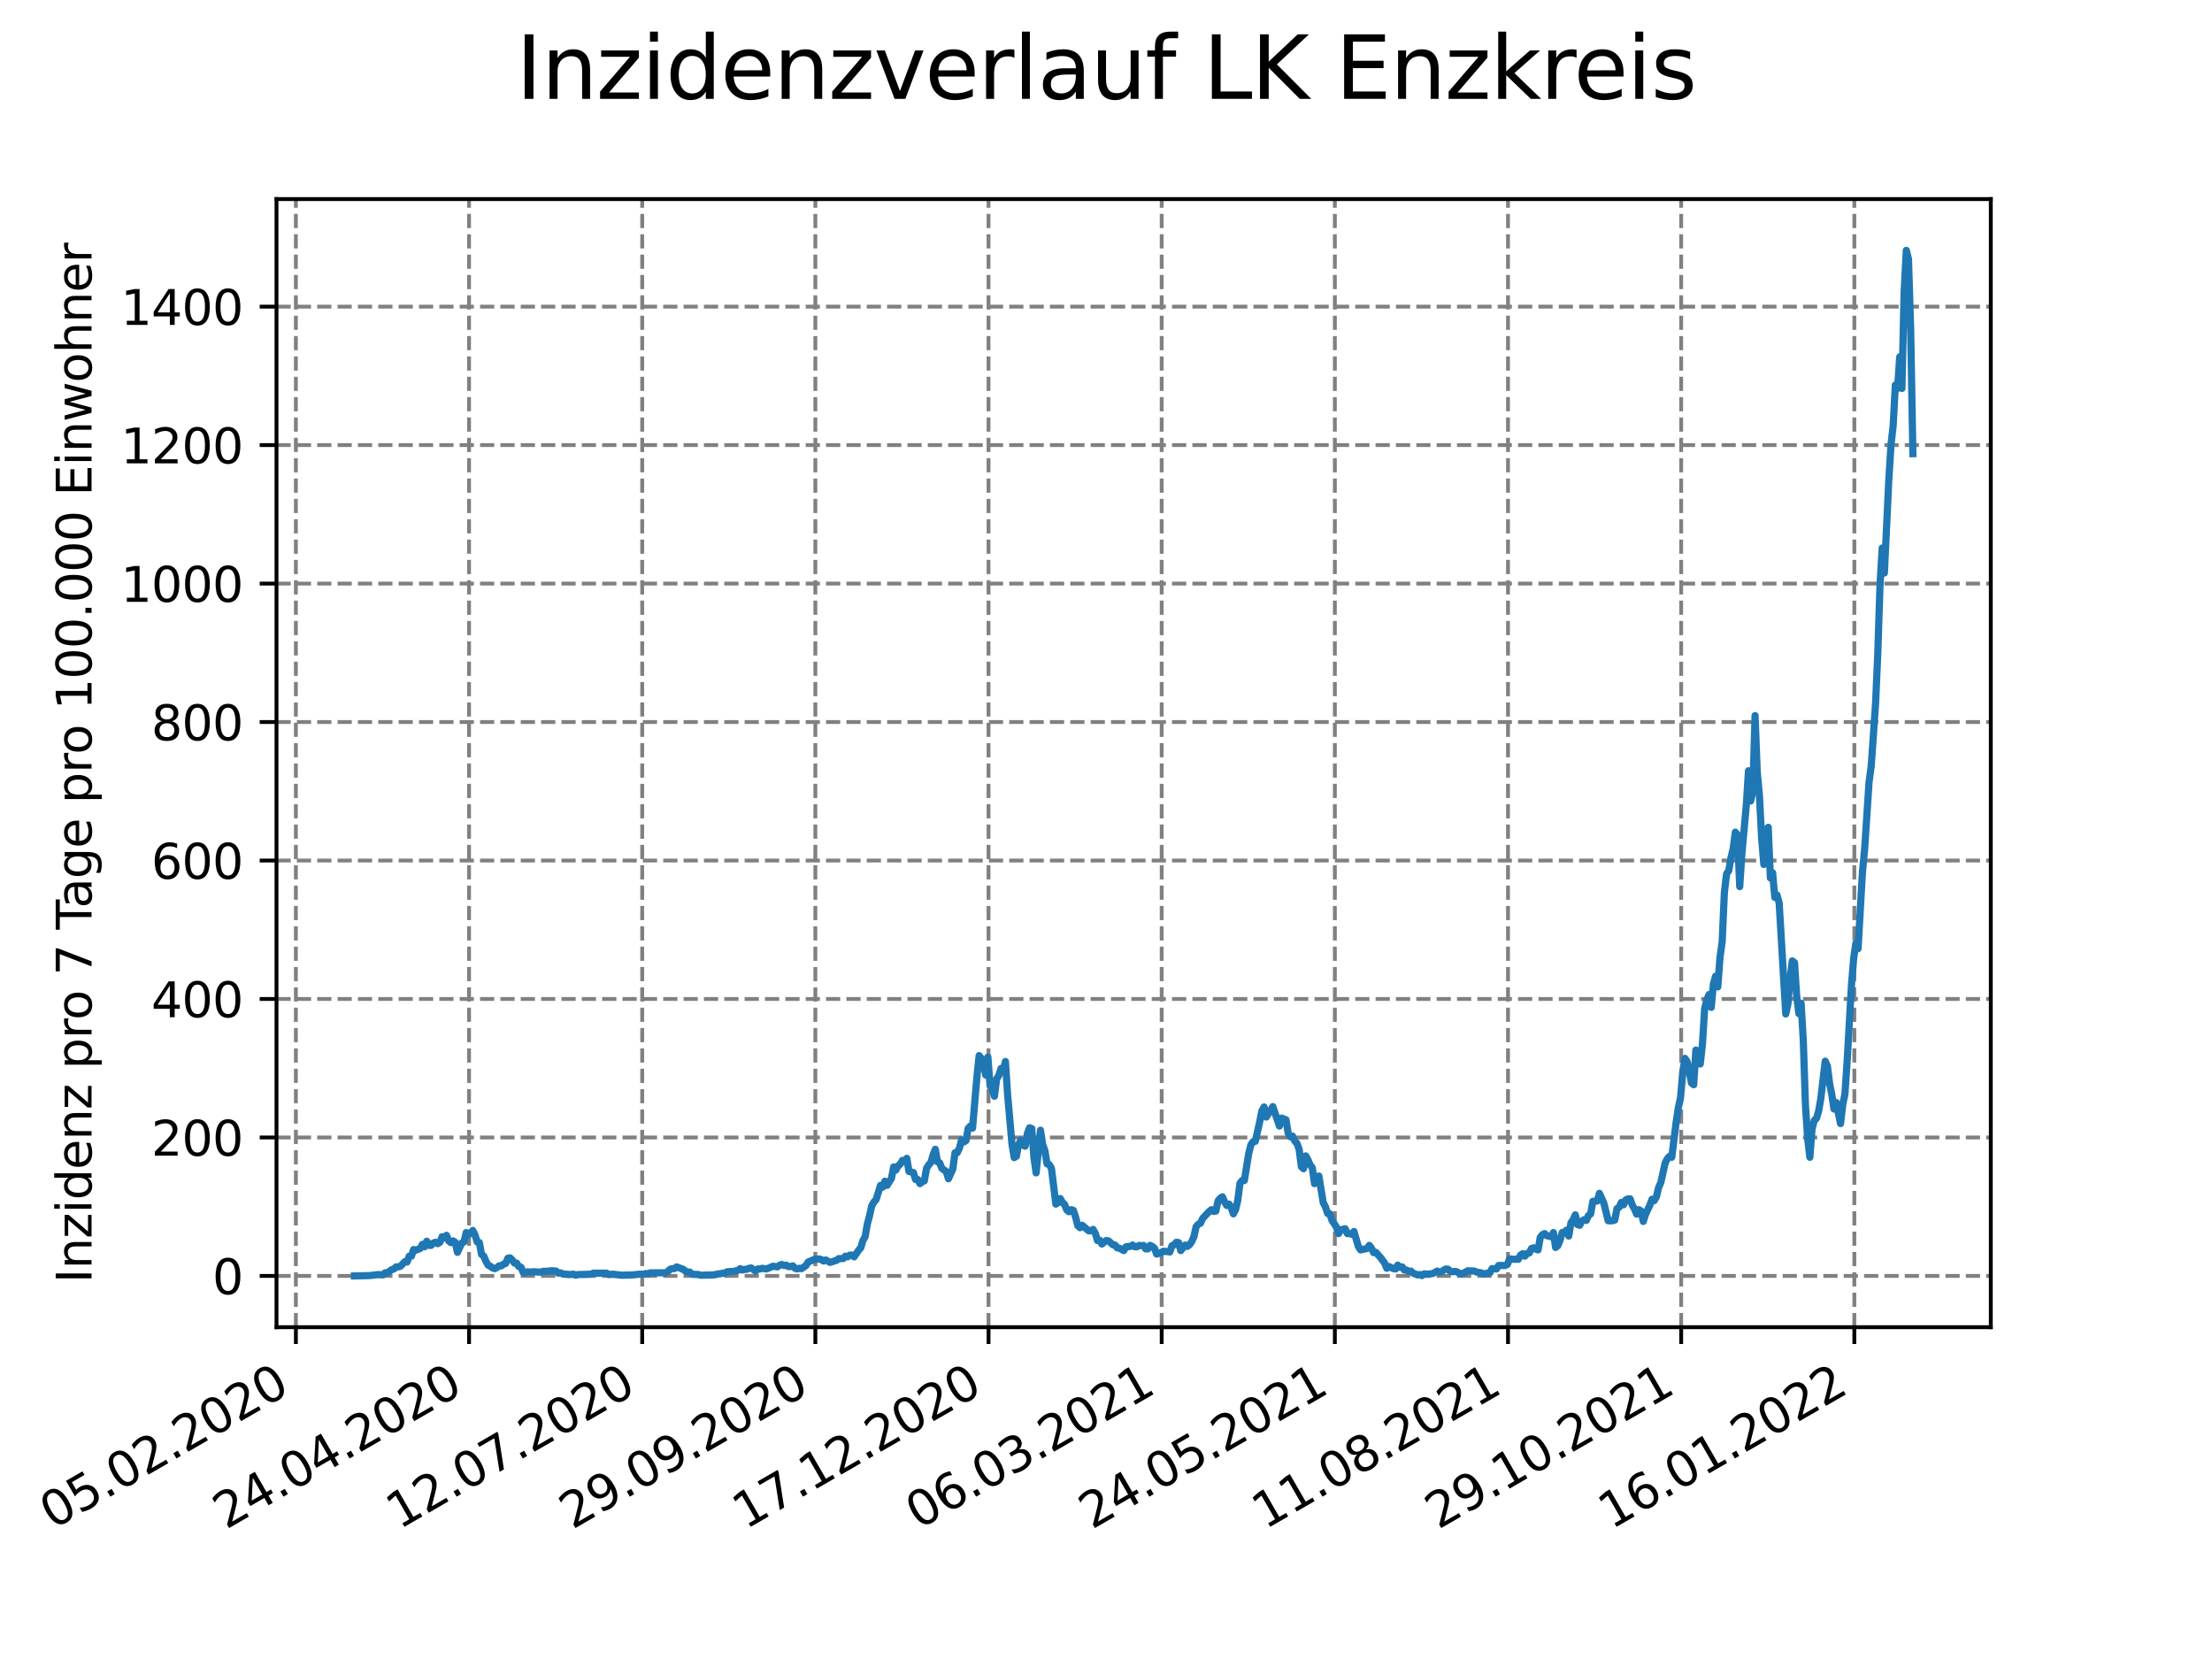 <?xml version="1.0" encoding="utf-8" standalone="no"?>
<!DOCTYPE svg PUBLIC "-//W3C//DTD SVG 1.1//EN"
  "http://www.w3.org/Graphics/SVG/1.1/DTD/svg11.dtd">
<svg xmlns:xlink="http://www.w3.org/1999/xlink" width="460.8pt" height="345.6pt" viewBox="0 0 460.8 345.6" xmlns="http://www.w3.org/2000/svg" version="1.1">
 <defs>
  <style type="text/css">*{stroke-linejoin: round; stroke-linecap: butt}</style>
 </defs>
 <g id="figure_1">
  <g id="patch_1">
   <path d="M 0 345.6 
L 460.8 345.6 
L 460.8 0 
L 0 0 
z
" style="fill: #ffffff"/>
  </g>
  <g id="axes_1">
   <g id="patch_2">
    <path d="M 57.6 276.48 
L 414.72 276.48 
L 414.72 41.472 
L 57.6 41.472 
z
" style="fill: #ffffff"/>
   </g>
   <g id="matplotlib.axis_1">
    <g id="xtick_1">
     <g id="line2d_1">
      <path d="M 61.637 276.48 
L 61.637 41.472 
" clip-path="url(#p510ff99b10)" style="fill: none; stroke-dasharray: 2.96,1.28; stroke-dashoffset: 0; stroke: #808080; stroke-width: 0.8"/>
     </g>
     <g id="line2d_2">
      <defs>
       <path id="m111b5aa8cd" d="M 0 0 
L 0 3.5 
" style="stroke: #000000; stroke-width: 0.8"/>
      </defs>
      <g>
       <use xlink:href="#m111b5aa8cd" x="61.637" y="276.48" style="stroke: #000000; stroke-width: 0.8"/>
      </g>
     </g>
     <g id="text_1">
      <!-- 05.02.2020 -->
      <g transform="translate(11.012 318.689)rotate(-30)scale(0.1 -0.1)">
       <defs>
        <path id="DejaVuSans-30" d="M 2034 4250 
Q 1547 4250 1301 3770 
Q 1056 3291 1056 2328 
Q 1056 1369 1301 889 
Q 1547 409 2034 409 
Q 2525 409 2770 889 
Q 3016 1369 3016 2328 
Q 3016 3291 2770 3770 
Q 2525 4250 2034 4250 
z
M 2034 4750 
Q 2819 4750 3233 4129 
Q 3647 3509 3647 2328 
Q 3647 1150 3233 529 
Q 2819 -91 2034 -91 
Q 1250 -91 836 529 
Q 422 1150 422 2328 
Q 422 3509 836 4129 
Q 1250 4750 2034 4750 
z
" transform="scale(0.016)"/>
        <path id="DejaVuSans-35" d="M 691 4666 
L 3169 4666 
L 3169 4134 
L 1269 4134 
L 1269 2991 
Q 1406 3038 1543 3061 
Q 1681 3084 1819 3084 
Q 2600 3084 3056 2656 
Q 3513 2228 3513 1497 
Q 3513 744 3044 326 
Q 2575 -91 1722 -91 
Q 1428 -91 1123 -41 
Q 819 9 494 109 
L 494 744 
Q 775 591 1075 516 
Q 1375 441 1709 441 
Q 2250 441 2565 725 
Q 2881 1009 2881 1497 
Q 2881 1984 2565 2268 
Q 2250 2553 1709 2553 
Q 1456 2553 1204 2497 
Q 953 2441 691 2322 
L 691 4666 
z
" transform="scale(0.016)"/>
        <path id="DejaVuSans-2e" d="M 684 794 
L 1344 794 
L 1344 0 
L 684 0 
L 684 794 
z
" transform="scale(0.016)"/>
        <path id="DejaVuSans-32" d="M 1228 531 
L 3431 531 
L 3431 0 
L 469 0 
L 469 531 
Q 828 903 1448 1529 
Q 2069 2156 2228 2338 
Q 2531 2678 2651 2914 
Q 2772 3150 2772 3378 
Q 2772 3750 2511 3984 
Q 2250 4219 1831 4219 
Q 1534 4219 1204 4116 
Q 875 4013 500 3803 
L 500 4441 
Q 881 4594 1212 4672 
Q 1544 4750 1819 4750 
Q 2544 4750 2975 4387 
Q 3406 4025 3406 3419 
Q 3406 3131 3298 2873 
Q 3191 2616 2906 2266 
Q 2828 2175 2409 1742 
Q 1991 1309 1228 531 
z
" transform="scale(0.016)"/>
       </defs>
       <use xlink:href="#DejaVuSans-30"/>
       <use xlink:href="#DejaVuSans-35" x="63.623"/>
       <use xlink:href="#DejaVuSans-2e" x="127.246"/>
       <use xlink:href="#DejaVuSans-30" x="159.033"/>
       <use xlink:href="#DejaVuSans-32" x="222.656"/>
       <use xlink:href="#DejaVuSans-2e" x="286.279"/>
       <use xlink:href="#DejaVuSans-32" x="318.066"/>
       <use xlink:href="#DejaVuSans-30" x="381.689"/>
       <use xlink:href="#DejaVuSans-32" x="445.312"/>
       <use xlink:href="#DejaVuSans-30" x="508.936"/>
      </g>
     </g>
    </g>
    <g id="xtick_2">
     <g id="line2d_3">
      <path d="M 97.71 276.48 
L 97.71 41.472 
" clip-path="url(#p510ff99b10)" style="fill: none; stroke-dasharray: 2.96,1.28; stroke-dashoffset: 0; stroke: #808080; stroke-width: 0.8"/>
     </g>
     <g id="line2d_4">
      <g>
       <use xlink:href="#m111b5aa8cd" x="97.71" y="276.48" style="stroke: #000000; stroke-width: 0.8"/>
      </g>
     </g>
     <g id="text_2">
      <!-- 24.04.2020 -->
      <g transform="translate(47.085 318.689)rotate(-30)scale(0.1 -0.1)">
       <defs>
        <path id="DejaVuSans-34" d="M 2419 4116 
L 825 1625 
L 2419 1625 
L 2419 4116 
z
M 2253 4666 
L 3047 4666 
L 3047 1625 
L 3713 1625 
L 3713 1100 
L 3047 1100 
L 3047 0 
L 2419 0 
L 2419 1100 
L 313 1100 
L 313 1709 
L 2253 4666 
z
" transform="scale(0.016)"/>
       </defs>
       <use xlink:href="#DejaVuSans-32"/>
       <use xlink:href="#DejaVuSans-34" x="63.623"/>
       <use xlink:href="#DejaVuSans-2e" x="127.246"/>
       <use xlink:href="#DejaVuSans-30" x="159.033"/>
       <use xlink:href="#DejaVuSans-34" x="222.656"/>
       <use xlink:href="#DejaVuSans-2e" x="286.279"/>
       <use xlink:href="#DejaVuSans-32" x="318.066"/>
       <use xlink:href="#DejaVuSans-30" x="381.689"/>
       <use xlink:href="#DejaVuSans-32" x="445.312"/>
       <use xlink:href="#DejaVuSans-30" x="508.936"/>
      </g>
     </g>
    </g>
    <g id="xtick_3">
     <g id="line2d_5">
      <path d="M 133.783 276.48 
L 133.783 41.472 
" clip-path="url(#p510ff99b10)" style="fill: none; stroke-dasharray: 2.96,1.28; stroke-dashoffset: 0; stroke: #808080; stroke-width: 0.8"/>
     </g>
     <g id="line2d_6">
      <g>
       <use xlink:href="#m111b5aa8cd" x="133.783" y="276.48" style="stroke: #000000; stroke-width: 0.8"/>
      </g>
     </g>
     <g id="text_3">
      <!-- 12.07.2020 -->
      <g transform="translate(83.157 318.689)rotate(-30)scale(0.1 -0.1)">
       <defs>
        <path id="DejaVuSans-31" d="M 794 531 
L 1825 531 
L 1825 4091 
L 703 3866 
L 703 4441 
L 1819 4666 
L 2450 4666 
L 2450 531 
L 3481 531 
L 3481 0 
L 794 0 
L 794 531 
z
" transform="scale(0.016)"/>
        <path id="DejaVuSans-37" d="M 525 4666 
L 3525 4666 
L 3525 4397 
L 1831 0 
L 1172 0 
L 2766 4134 
L 525 4134 
L 525 4666 
z
" transform="scale(0.016)"/>
       </defs>
       <use xlink:href="#DejaVuSans-31"/>
       <use xlink:href="#DejaVuSans-32" x="63.623"/>
       <use xlink:href="#DejaVuSans-2e" x="127.246"/>
       <use xlink:href="#DejaVuSans-30" x="159.033"/>
       <use xlink:href="#DejaVuSans-37" x="222.656"/>
       <use xlink:href="#DejaVuSans-2e" x="286.279"/>
       <use xlink:href="#DejaVuSans-32" x="318.066"/>
       <use xlink:href="#DejaVuSans-30" x="381.689"/>
       <use xlink:href="#DejaVuSans-32" x="445.312"/>
       <use xlink:href="#DejaVuSans-30" x="508.936"/>
      </g>
     </g>
    </g>
    <g id="xtick_4">
     <g id="line2d_7">
      <path d="M 169.855 276.48 
L 169.855 41.472 
" clip-path="url(#p510ff99b10)" style="fill: none; stroke-dasharray: 2.96,1.28; stroke-dashoffset: 0; stroke: #808080; stroke-width: 0.8"/>
     </g>
     <g id="line2d_8">
      <g>
       <use xlink:href="#m111b5aa8cd" x="169.855" y="276.48" style="stroke: #000000; stroke-width: 0.8"/>
      </g>
     </g>
     <g id="text_4">
      <!-- 29.09.2020 -->
      <g transform="translate(119.23 318.689)rotate(-30)scale(0.1 -0.1)">
       <defs>
        <path id="DejaVuSans-39" d="M 703 97 
L 703 672 
Q 941 559 1184 500 
Q 1428 441 1663 441 
Q 2288 441 2617 861 
Q 2947 1281 2994 2138 
Q 2813 1869 2534 1725 
Q 2256 1581 1919 1581 
Q 1219 1581 811 2004 
Q 403 2428 403 3163 
Q 403 3881 828 4315 
Q 1253 4750 1959 4750 
Q 2769 4750 3195 4129 
Q 3622 3509 3622 2328 
Q 3622 1225 3098 567 
Q 2575 -91 1691 -91 
Q 1453 -91 1209 -44 
Q 966 3 703 97 
z
M 1959 2075 
Q 2384 2075 2632 2365 
Q 2881 2656 2881 3163 
Q 2881 3666 2632 3958 
Q 2384 4250 1959 4250 
Q 1534 4250 1286 3958 
Q 1038 3666 1038 3163 
Q 1038 2656 1286 2365 
Q 1534 2075 1959 2075 
z
" transform="scale(0.016)"/>
       </defs>
       <use xlink:href="#DejaVuSans-32"/>
       <use xlink:href="#DejaVuSans-39" x="63.623"/>
       <use xlink:href="#DejaVuSans-2e" x="127.246"/>
       <use xlink:href="#DejaVuSans-30" x="159.033"/>
       <use xlink:href="#DejaVuSans-39" x="222.656"/>
       <use xlink:href="#DejaVuSans-2e" x="286.279"/>
       <use xlink:href="#DejaVuSans-32" x="318.066"/>
       <use xlink:href="#DejaVuSans-30" x="381.689"/>
       <use xlink:href="#DejaVuSans-32" x="445.312"/>
       <use xlink:href="#DejaVuSans-30" x="508.936"/>
      </g>
     </g>
    </g>
    <g id="xtick_5">
     <g id="line2d_9">
      <path d="M 205.928 276.48 
L 205.928 41.472 
" clip-path="url(#p510ff99b10)" style="fill: none; stroke-dasharray: 2.96,1.28; stroke-dashoffset: 0; stroke: #808080; stroke-width: 0.8"/>
     </g>
     <g id="line2d_10">
      <g>
       <use xlink:href="#m111b5aa8cd" x="205.928" y="276.48" style="stroke: #000000; stroke-width: 0.8"/>
      </g>
     </g>
     <g id="text_5">
      <!-- 17.12.2020 -->
      <g transform="translate(155.303 318.689)rotate(-30)scale(0.1 -0.1)">
       <use xlink:href="#DejaVuSans-31"/>
       <use xlink:href="#DejaVuSans-37" x="63.623"/>
       <use xlink:href="#DejaVuSans-2e" x="127.246"/>
       <use xlink:href="#DejaVuSans-31" x="159.033"/>
       <use xlink:href="#DejaVuSans-32" x="222.656"/>
       <use xlink:href="#DejaVuSans-2e" x="286.279"/>
       <use xlink:href="#DejaVuSans-32" x="318.066"/>
       <use xlink:href="#DejaVuSans-30" x="381.689"/>
       <use xlink:href="#DejaVuSans-32" x="445.312"/>
       <use xlink:href="#DejaVuSans-30" x="508.936"/>
      </g>
     </g>
    </g>
    <g id="xtick_6">
     <g id="line2d_11">
      <path d="M 242.001 276.48 
L 242.001 41.472 
" clip-path="url(#p510ff99b10)" style="fill: none; stroke-dasharray: 2.96,1.28; stroke-dashoffset: 0; stroke: #808080; stroke-width: 0.8"/>
     </g>
     <g id="line2d_12">
      <g>
       <use xlink:href="#m111b5aa8cd" x="242.001" y="276.48" style="stroke: #000000; stroke-width: 0.8"/>
      </g>
     </g>
     <g id="text_6">
      <!-- 06.03.2021 -->
      <g transform="translate(191.376 318.689)rotate(-30)scale(0.1 -0.1)">
       <defs>
        <path id="DejaVuSans-36" d="M 2113 2584 
Q 1688 2584 1439 2293 
Q 1191 2003 1191 1497 
Q 1191 994 1439 701 
Q 1688 409 2113 409 
Q 2538 409 2786 701 
Q 3034 994 3034 1497 
Q 3034 2003 2786 2293 
Q 2538 2584 2113 2584 
z
M 3366 4563 
L 3366 3988 
Q 3128 4100 2886 4159 
Q 2644 4219 2406 4219 
Q 1781 4219 1451 3797 
Q 1122 3375 1075 2522 
Q 1259 2794 1537 2939 
Q 1816 3084 2150 3084 
Q 2853 3084 3261 2657 
Q 3669 2231 3669 1497 
Q 3669 778 3244 343 
Q 2819 -91 2113 -91 
Q 1303 -91 875 529 
Q 447 1150 447 2328 
Q 447 3434 972 4092 
Q 1497 4750 2381 4750 
Q 2619 4750 2861 4703 
Q 3103 4656 3366 4563 
z
" transform="scale(0.016)"/>
        <path id="DejaVuSans-33" d="M 2597 2516 
Q 3050 2419 3304 2112 
Q 3559 1806 3559 1356 
Q 3559 666 3084 287 
Q 2609 -91 1734 -91 
Q 1441 -91 1130 -33 
Q 819 25 488 141 
L 488 750 
Q 750 597 1062 519 
Q 1375 441 1716 441 
Q 2309 441 2620 675 
Q 2931 909 2931 1356 
Q 2931 1769 2642 2001 
Q 2353 2234 1838 2234 
L 1294 2234 
L 1294 2753 
L 1863 2753 
Q 2328 2753 2575 2939 
Q 2822 3125 2822 3475 
Q 2822 3834 2567 4026 
Q 2313 4219 1838 4219 
Q 1578 4219 1281 4162 
Q 984 4106 628 3988 
L 628 4550 
Q 988 4650 1302 4700 
Q 1616 4750 1894 4750 
Q 2613 4750 3031 4423 
Q 3450 4097 3450 3541 
Q 3450 3153 3228 2886 
Q 3006 2619 2597 2516 
z
" transform="scale(0.016)"/>
       </defs>
       <use xlink:href="#DejaVuSans-30"/>
       <use xlink:href="#DejaVuSans-36" x="63.623"/>
       <use xlink:href="#DejaVuSans-2e" x="127.246"/>
       <use xlink:href="#DejaVuSans-30" x="159.033"/>
       <use xlink:href="#DejaVuSans-33" x="222.656"/>
       <use xlink:href="#DejaVuSans-2e" x="286.279"/>
       <use xlink:href="#DejaVuSans-32" x="318.066"/>
       <use xlink:href="#DejaVuSans-30" x="381.689"/>
       <use xlink:href="#DejaVuSans-32" x="445.312"/>
       <use xlink:href="#DejaVuSans-31" x="508.936"/>
      </g>
     </g>
    </g>
    <g id="xtick_7">
     <g id="line2d_13">
      <path d="M 278.074 276.48 
L 278.074 41.472 
" clip-path="url(#p510ff99b10)" style="fill: none; stroke-dasharray: 2.96,1.28; stroke-dashoffset: 0; stroke: #808080; stroke-width: 0.8"/>
     </g>
     <g id="line2d_14">
      <g>
       <use xlink:href="#m111b5aa8cd" x="278.074" y="276.48" style="stroke: #000000; stroke-width: 0.8"/>
      </g>
     </g>
     <g id="text_7">
      <!-- 24.05.2021 -->
      <g transform="translate(227.448 318.689)rotate(-30)scale(0.1 -0.1)">
       <use xlink:href="#DejaVuSans-32"/>
       <use xlink:href="#DejaVuSans-34" x="63.623"/>
       <use xlink:href="#DejaVuSans-2e" x="127.246"/>
       <use xlink:href="#DejaVuSans-30" x="159.033"/>
       <use xlink:href="#DejaVuSans-35" x="222.656"/>
       <use xlink:href="#DejaVuSans-2e" x="286.279"/>
       <use xlink:href="#DejaVuSans-32" x="318.066"/>
       <use xlink:href="#DejaVuSans-30" x="381.689"/>
       <use xlink:href="#DejaVuSans-32" x="445.312"/>
       <use xlink:href="#DejaVuSans-31" x="508.936"/>
      </g>
     </g>
    </g>
    <g id="xtick_8">
     <g id="line2d_15">
      <path d="M 314.146 276.48 
L 314.146 41.472 
" clip-path="url(#p510ff99b10)" style="fill: none; stroke-dasharray: 2.96,1.28; stroke-dashoffset: 0; stroke: #808080; stroke-width: 0.8"/>
     </g>
     <g id="line2d_16">
      <g>
       <use xlink:href="#m111b5aa8cd" x="314.146" y="276.48" style="stroke: #000000; stroke-width: 0.8"/>
      </g>
     </g>
     <g id="text_8">
      <!-- 11.08.2021 -->
      <g transform="translate(263.521 318.689)rotate(-30)scale(0.1 -0.1)">
       <defs>
        <path id="DejaVuSans-38" d="M 2034 2216 
Q 1584 2216 1326 1975 
Q 1069 1734 1069 1313 
Q 1069 891 1326 650 
Q 1584 409 2034 409 
Q 2484 409 2743 651 
Q 3003 894 3003 1313 
Q 3003 1734 2745 1975 
Q 2488 2216 2034 2216 
z
M 1403 2484 
Q 997 2584 770 2862 
Q 544 3141 544 3541 
Q 544 4100 942 4425 
Q 1341 4750 2034 4750 
Q 2731 4750 3128 4425 
Q 3525 4100 3525 3541 
Q 3525 3141 3298 2862 
Q 3072 2584 2669 2484 
Q 3125 2378 3379 2068 
Q 3634 1759 3634 1313 
Q 3634 634 3220 271 
Q 2806 -91 2034 -91 
Q 1263 -91 848 271 
Q 434 634 434 1313 
Q 434 1759 690 2068 
Q 947 2378 1403 2484 
z
M 1172 3481 
Q 1172 3119 1398 2916 
Q 1625 2713 2034 2713 
Q 2441 2713 2670 2916 
Q 2900 3119 2900 3481 
Q 2900 3844 2670 4047 
Q 2441 4250 2034 4250 
Q 1625 4250 1398 4047 
Q 1172 3844 1172 3481 
z
" transform="scale(0.016)"/>
       </defs>
       <use xlink:href="#DejaVuSans-31"/>
       <use xlink:href="#DejaVuSans-31" x="63.623"/>
       <use xlink:href="#DejaVuSans-2e" x="127.246"/>
       <use xlink:href="#DejaVuSans-30" x="159.033"/>
       <use xlink:href="#DejaVuSans-38" x="222.656"/>
       <use xlink:href="#DejaVuSans-2e" x="286.279"/>
       <use xlink:href="#DejaVuSans-32" x="318.066"/>
       <use xlink:href="#DejaVuSans-30" x="381.689"/>
       <use xlink:href="#DejaVuSans-32" x="445.312"/>
       <use xlink:href="#DejaVuSans-31" x="508.936"/>
      </g>
     </g>
    </g>
    <g id="xtick_9">
     <g id="line2d_17">
      <path d="M 350.219 276.48 
L 350.219 41.472 
" clip-path="url(#p510ff99b10)" style="fill: none; stroke-dasharray: 2.96,1.28; stroke-dashoffset: 0; stroke: #808080; stroke-width: 0.8"/>
     </g>
     <g id="line2d_18">
      <g>
       <use xlink:href="#m111b5aa8cd" x="350.219" y="276.48" style="stroke: #000000; stroke-width: 0.8"/>
      </g>
     </g>
     <g id="text_9">
      <!-- 29.10.2021 -->
      <g transform="translate(299.594 318.689)rotate(-30)scale(0.1 -0.1)">
       <use xlink:href="#DejaVuSans-32"/>
       <use xlink:href="#DejaVuSans-39" x="63.623"/>
       <use xlink:href="#DejaVuSans-2e" x="127.246"/>
       <use xlink:href="#DejaVuSans-31" x="159.033"/>
       <use xlink:href="#DejaVuSans-30" x="222.656"/>
       <use xlink:href="#DejaVuSans-2e" x="286.279"/>
       <use xlink:href="#DejaVuSans-32" x="318.066"/>
       <use xlink:href="#DejaVuSans-30" x="381.689"/>
       <use xlink:href="#DejaVuSans-32" x="445.312"/>
       <use xlink:href="#DejaVuSans-31" x="508.936"/>
      </g>
     </g>
    </g>
    <g id="xtick_10">
     <g id="line2d_19">
      <path d="M 386.292 276.48 
L 386.292 41.472 
" clip-path="url(#p510ff99b10)" style="fill: none; stroke-dasharray: 2.96,1.28; stroke-dashoffset: 0; stroke: #808080; stroke-width: 0.8"/>
     </g>
     <g id="line2d_20">
      <g>
       <use xlink:href="#m111b5aa8cd" x="386.292" y="276.48" style="stroke: #000000; stroke-width: 0.8"/>
      </g>
     </g>
     <g id="text_10">
      <!-- 16.01.2022 -->
      <g transform="translate(335.667 318.689)rotate(-30)scale(0.1 -0.1)">
       <use xlink:href="#DejaVuSans-31"/>
       <use xlink:href="#DejaVuSans-36" x="63.623"/>
       <use xlink:href="#DejaVuSans-2e" x="127.246"/>
       <use xlink:href="#DejaVuSans-30" x="159.033"/>
       <use xlink:href="#DejaVuSans-31" x="222.656"/>
       <use xlink:href="#DejaVuSans-2e" x="286.279"/>
       <use xlink:href="#DejaVuSans-32" x="318.066"/>
       <use xlink:href="#DejaVuSans-30" x="381.689"/>
       <use xlink:href="#DejaVuSans-32" x="445.312"/>
       <use xlink:href="#DejaVuSans-32" x="508.936"/>
      </g>
     </g>
    </g>
   </g>
   <g id="matplotlib.axis_2">
    <g id="ytick_1">
     <g id="line2d_21">
      <path d="M 57.6 265.798 
L 414.72 265.798 
" clip-path="url(#p510ff99b10)" style="fill: none; stroke-dasharray: 2.96,1.28; stroke-dashoffset: 0; stroke: #808080; stroke-width: 0.8"/>
     </g>
     <g id="line2d_22">
      <defs>
       <path id="m300e3cef9a" d="M 0 0 
L -3.5 0 
" style="stroke: #000000; stroke-width: 0.8"/>
      </defs>
      <g>
       <use xlink:href="#m300e3cef9a" x="57.6" y="265.798" style="stroke: #000000; stroke-width: 0.8"/>
      </g>
     </g>
     <g id="text_11">
      <!-- 0 -->
      <g transform="translate(44.237 269.597)scale(0.1 -0.1)">
       <use xlink:href="#DejaVuSans-30"/>
      </g>
     </g>
    </g>
    <g id="ytick_2">
     <g id="line2d_23">
      <path d="M 57.6 236.952 
L 414.72 236.952 
" clip-path="url(#p510ff99b10)" style="fill: none; stroke-dasharray: 2.96,1.28; stroke-dashoffset: 0; stroke: #808080; stroke-width: 0.8"/>
     </g>
     <g id="line2d_24">
      <g>
       <use xlink:href="#m300e3cef9a" x="57.6" y="236.952" style="stroke: #000000; stroke-width: 0.8"/>
      </g>
     </g>
     <g id="text_12">
      <!-- 200 -->
      <g transform="translate(31.512 240.751)scale(0.1 -0.1)">
       <use xlink:href="#DejaVuSans-32"/>
       <use xlink:href="#DejaVuSans-30" x="63.623"/>
       <use xlink:href="#DejaVuSans-30" x="127.246"/>
      </g>
     </g>
    </g>
    <g id="ytick_3">
     <g id="line2d_25">
      <path d="M 57.6 208.107 
L 414.72 208.107 
" clip-path="url(#p510ff99b10)" style="fill: none; stroke-dasharray: 2.96,1.28; stroke-dashoffset: 0; stroke: #808080; stroke-width: 0.8"/>
     </g>
     <g id="line2d_26">
      <g>
       <use xlink:href="#m300e3cef9a" x="57.6" y="208.107" style="stroke: #000000; stroke-width: 0.8"/>
      </g>
     </g>
     <g id="text_13">
      <!-- 400 -->
      <g transform="translate(31.512 211.906)scale(0.1 -0.1)">
       <use xlink:href="#DejaVuSans-34"/>
       <use xlink:href="#DejaVuSans-30" x="63.623"/>
       <use xlink:href="#DejaVuSans-30" x="127.246"/>
      </g>
     </g>
    </g>
    <g id="ytick_4">
     <g id="line2d_27">
      <path d="M 57.6 179.261 
L 414.72 179.261 
" clip-path="url(#p510ff99b10)" style="fill: none; stroke-dasharray: 2.96,1.28; stroke-dashoffset: 0; stroke: #808080; stroke-width: 0.8"/>
     </g>
     <g id="line2d_28">
      <g>
       <use xlink:href="#m300e3cef9a" x="57.6" y="179.261" style="stroke: #000000; stroke-width: 0.8"/>
      </g>
     </g>
     <g id="text_14">
      <!-- 600 -->
      <g transform="translate(31.512 183.06)scale(0.1 -0.1)">
       <use xlink:href="#DejaVuSans-36"/>
       <use xlink:href="#DejaVuSans-30" x="63.623"/>
       <use xlink:href="#DejaVuSans-30" x="127.246"/>
      </g>
     </g>
    </g>
    <g id="ytick_5">
     <g id="line2d_29">
      <path d="M 57.6 150.415 
L 414.72 150.415 
" clip-path="url(#p510ff99b10)" style="fill: none; stroke-dasharray: 2.96,1.28; stroke-dashoffset: 0; stroke: #808080; stroke-width: 0.8"/>
     </g>
     <g id="line2d_30">
      <g>
       <use xlink:href="#m300e3cef9a" x="57.6" y="150.415" style="stroke: #000000; stroke-width: 0.8"/>
      </g>
     </g>
     <g id="text_15">
      <!-- 800 -->
      <g transform="translate(31.512 154.214)scale(0.1 -0.1)">
       <use xlink:href="#DejaVuSans-38"/>
       <use xlink:href="#DejaVuSans-30" x="63.623"/>
       <use xlink:href="#DejaVuSans-30" x="127.246"/>
      </g>
     </g>
    </g>
    <g id="ytick_6">
     <g id="line2d_31">
      <path d="M 57.6 121.57 
L 414.72 121.57 
" clip-path="url(#p510ff99b10)" style="fill: none; stroke-dasharray: 2.96,1.28; stroke-dashoffset: 0; stroke: #808080; stroke-width: 0.8"/>
     </g>
     <g id="line2d_32">
      <g>
       <use xlink:href="#m300e3cef9a" x="57.6" y="121.57" style="stroke: #000000; stroke-width: 0.8"/>
      </g>
     </g>
     <g id="text_16">
      <!-- 1000 -->
      <g transform="translate(25.15 125.369)scale(0.1 -0.1)">
       <use xlink:href="#DejaVuSans-31"/>
       <use xlink:href="#DejaVuSans-30" x="63.623"/>
       <use xlink:href="#DejaVuSans-30" x="127.246"/>
       <use xlink:href="#DejaVuSans-30" x="190.869"/>
      </g>
     </g>
    </g>
    <g id="ytick_7">
     <g id="line2d_33">
      <path d="M 57.6 92.724 
L 414.72 92.724 
" clip-path="url(#p510ff99b10)" style="fill: none; stroke-dasharray: 2.96,1.28; stroke-dashoffset: 0; stroke: #808080; stroke-width: 0.8"/>
     </g>
     <g id="line2d_34">
      <g>
       <use xlink:href="#m300e3cef9a" x="57.6" y="92.724" style="stroke: #000000; stroke-width: 0.8"/>
      </g>
     </g>
     <g id="text_17">
      <!-- 1200 -->
      <g transform="translate(25.15 96.523)scale(0.1 -0.1)">
       <use xlink:href="#DejaVuSans-31"/>
       <use xlink:href="#DejaVuSans-32" x="63.623"/>
       <use xlink:href="#DejaVuSans-30" x="127.246"/>
       <use xlink:href="#DejaVuSans-30" x="190.869"/>
      </g>
     </g>
    </g>
    <g id="ytick_8">
     <g id="line2d_35">
      <path d="M 57.6 63.878 
L 414.72 63.878 
" clip-path="url(#p510ff99b10)" style="fill: none; stroke-dasharray: 2.96,1.28; stroke-dashoffset: 0; stroke: #808080; stroke-width: 0.8"/>
     </g>
     <g id="line2d_36">
      <g>
       <use xlink:href="#m300e3cef9a" x="57.6" y="63.878" style="stroke: #000000; stroke-width: 0.8"/>
      </g>
     </g>
     <g id="text_18">
      <!-- 1400 -->
      <g transform="translate(25.15 67.677)scale(0.1 -0.1)">
       <use xlink:href="#DejaVuSans-31"/>
       <use xlink:href="#DejaVuSans-34" x="63.623"/>
       <use xlink:href="#DejaVuSans-30" x="127.246"/>
       <use xlink:href="#DejaVuSans-30" x="190.869"/>
      </g>
     </g>
    </g>
    <g id="text_19">
     <!-- Inzidenz pro 7 Tage pro 100.000 Einwohner -->
     <g transform="translate(19.07 267.301)rotate(-90)scale(0.1 -0.1)">
      <defs>
       <path id="DejaVuSans-49" d="M 628 4666 
L 1259 4666 
L 1259 0 
L 628 0 
L 628 4666 
z
" transform="scale(0.016)"/>
       <path id="DejaVuSans-6e" d="M 3513 2113 
L 3513 0 
L 2938 0 
L 2938 2094 
Q 2938 2591 2744 2837 
Q 2550 3084 2163 3084 
Q 1697 3084 1428 2787 
Q 1159 2491 1159 1978 
L 1159 0 
L 581 0 
L 581 3500 
L 1159 3500 
L 1159 2956 
Q 1366 3272 1645 3428 
Q 1925 3584 2291 3584 
Q 2894 3584 3203 3211 
Q 3513 2838 3513 2113 
z
" transform="scale(0.016)"/>
       <path id="DejaVuSans-7a" d="M 353 3500 
L 3084 3500 
L 3084 2975 
L 922 459 
L 3084 459 
L 3084 0 
L 275 0 
L 275 525 
L 2438 3041 
L 353 3041 
L 353 3500 
z
" transform="scale(0.016)"/>
       <path id="DejaVuSans-69" d="M 603 3500 
L 1178 3500 
L 1178 0 
L 603 0 
L 603 3500 
z
M 603 4863 
L 1178 4863 
L 1178 4134 
L 603 4134 
L 603 4863 
z
" transform="scale(0.016)"/>
       <path id="DejaVuSans-64" d="M 2906 2969 
L 2906 4863 
L 3481 4863 
L 3481 0 
L 2906 0 
L 2906 525 
Q 2725 213 2448 61 
Q 2172 -91 1784 -91 
Q 1150 -91 751 415 
Q 353 922 353 1747 
Q 353 2572 751 3078 
Q 1150 3584 1784 3584 
Q 2172 3584 2448 3432 
Q 2725 3281 2906 2969 
z
M 947 1747 
Q 947 1113 1208 752 
Q 1469 391 1925 391 
Q 2381 391 2643 752 
Q 2906 1113 2906 1747 
Q 2906 2381 2643 2742 
Q 2381 3103 1925 3103 
Q 1469 3103 1208 2742 
Q 947 2381 947 1747 
z
" transform="scale(0.016)"/>
       <path id="DejaVuSans-65" d="M 3597 1894 
L 3597 1613 
L 953 1613 
Q 991 1019 1311 708 
Q 1631 397 2203 397 
Q 2534 397 2845 478 
Q 3156 559 3463 722 
L 3463 178 
Q 3153 47 2828 -22 
Q 2503 -91 2169 -91 
Q 1331 -91 842 396 
Q 353 884 353 1716 
Q 353 2575 817 3079 
Q 1281 3584 2069 3584 
Q 2775 3584 3186 3129 
Q 3597 2675 3597 1894 
z
M 3022 2063 
Q 3016 2534 2758 2815 
Q 2500 3097 2075 3097 
Q 1594 3097 1305 2825 
Q 1016 2553 972 2059 
L 3022 2063 
z
" transform="scale(0.016)"/>
       <path id="DejaVuSans-20" transform="scale(0.016)"/>
       <path id="DejaVuSans-70" d="M 1159 525 
L 1159 -1331 
L 581 -1331 
L 581 3500 
L 1159 3500 
L 1159 2969 
Q 1341 3281 1617 3432 
Q 1894 3584 2278 3584 
Q 2916 3584 3314 3078 
Q 3713 2572 3713 1747 
Q 3713 922 3314 415 
Q 2916 -91 2278 -91 
Q 1894 -91 1617 61 
Q 1341 213 1159 525 
z
M 3116 1747 
Q 3116 2381 2855 2742 
Q 2594 3103 2138 3103 
Q 1681 3103 1420 2742 
Q 1159 2381 1159 1747 
Q 1159 1113 1420 752 
Q 1681 391 2138 391 
Q 2594 391 2855 752 
Q 3116 1113 3116 1747 
z
" transform="scale(0.016)"/>
       <path id="DejaVuSans-72" d="M 2631 2963 
Q 2534 3019 2420 3045 
Q 2306 3072 2169 3072 
Q 1681 3072 1420 2755 
Q 1159 2438 1159 1844 
L 1159 0 
L 581 0 
L 581 3500 
L 1159 3500 
L 1159 2956 
Q 1341 3275 1631 3429 
Q 1922 3584 2338 3584 
Q 2397 3584 2469 3576 
Q 2541 3569 2628 3553 
L 2631 2963 
z
" transform="scale(0.016)"/>
       <path id="DejaVuSans-6f" d="M 1959 3097 
Q 1497 3097 1228 2736 
Q 959 2375 959 1747 
Q 959 1119 1226 758 
Q 1494 397 1959 397 
Q 2419 397 2687 759 
Q 2956 1122 2956 1747 
Q 2956 2369 2687 2733 
Q 2419 3097 1959 3097 
z
M 1959 3584 
Q 2709 3584 3137 3096 
Q 3566 2609 3566 1747 
Q 3566 888 3137 398 
Q 2709 -91 1959 -91 
Q 1206 -91 779 398 
Q 353 888 353 1747 
Q 353 2609 779 3096 
Q 1206 3584 1959 3584 
z
" transform="scale(0.016)"/>
       <path id="DejaVuSans-54" d="M -19 4666 
L 3928 4666 
L 3928 4134 
L 2272 4134 
L 2272 0 
L 1638 0 
L 1638 4134 
L -19 4134 
L -19 4666 
z
" transform="scale(0.016)"/>
       <path id="DejaVuSans-61" d="M 2194 1759 
Q 1497 1759 1228 1600 
Q 959 1441 959 1056 
Q 959 750 1161 570 
Q 1363 391 1709 391 
Q 2188 391 2477 730 
Q 2766 1069 2766 1631 
L 2766 1759 
L 2194 1759 
z
M 3341 1997 
L 3341 0 
L 2766 0 
L 2766 531 
Q 2569 213 2275 61 
Q 1981 -91 1556 -91 
Q 1019 -91 701 211 
Q 384 513 384 1019 
Q 384 1609 779 1909 
Q 1175 2209 1959 2209 
L 2766 2209 
L 2766 2266 
Q 2766 2663 2505 2880 
Q 2244 3097 1772 3097 
Q 1472 3097 1187 3025 
Q 903 2953 641 2809 
L 641 3341 
Q 956 3463 1253 3523 
Q 1550 3584 1831 3584 
Q 2591 3584 2966 3190 
Q 3341 2797 3341 1997 
z
" transform="scale(0.016)"/>
       <path id="DejaVuSans-67" d="M 2906 1791 
Q 2906 2416 2648 2759 
Q 2391 3103 1925 3103 
Q 1463 3103 1205 2759 
Q 947 2416 947 1791 
Q 947 1169 1205 825 
Q 1463 481 1925 481 
Q 2391 481 2648 825 
Q 2906 1169 2906 1791 
z
M 3481 434 
Q 3481 -459 3084 -895 
Q 2688 -1331 1869 -1331 
Q 1566 -1331 1297 -1286 
Q 1028 -1241 775 -1147 
L 775 -588 
Q 1028 -725 1275 -790 
Q 1522 -856 1778 -856 
Q 2344 -856 2625 -561 
Q 2906 -266 2906 331 
L 2906 616 
Q 2728 306 2450 153 
Q 2172 0 1784 0 
Q 1141 0 747 490 
Q 353 981 353 1791 
Q 353 2603 747 3093 
Q 1141 3584 1784 3584 
Q 2172 3584 2450 3431 
Q 2728 3278 2906 2969 
L 2906 3500 
L 3481 3500 
L 3481 434 
z
" transform="scale(0.016)"/>
       <path id="DejaVuSans-45" d="M 628 4666 
L 3578 4666 
L 3578 4134 
L 1259 4134 
L 1259 2753 
L 3481 2753 
L 3481 2222 
L 1259 2222 
L 1259 531 
L 3634 531 
L 3634 0 
L 628 0 
L 628 4666 
z
" transform="scale(0.016)"/>
       <path id="DejaVuSans-77" d="M 269 3500 
L 844 3500 
L 1563 769 
L 2278 3500 
L 2956 3500 
L 3675 769 
L 4391 3500 
L 4966 3500 
L 4050 0 
L 3372 0 
L 2619 2869 
L 1863 0 
L 1184 0 
L 269 3500 
z
" transform="scale(0.016)"/>
       <path id="DejaVuSans-68" d="M 3513 2113 
L 3513 0 
L 2938 0 
L 2938 2094 
Q 2938 2591 2744 2837 
Q 2550 3084 2163 3084 
Q 1697 3084 1428 2787 
Q 1159 2491 1159 1978 
L 1159 0 
L 581 0 
L 581 4863 
L 1159 4863 
L 1159 2956 
Q 1366 3272 1645 3428 
Q 1925 3584 2291 3584 
Q 2894 3584 3203 3211 
Q 3513 2838 3513 2113 
z
" transform="scale(0.016)"/>
      </defs>
      <use xlink:href="#DejaVuSans-49"/>
      <use xlink:href="#DejaVuSans-6e" x="29.492"/>
      <use xlink:href="#DejaVuSans-7a" x="92.871"/>
      <use xlink:href="#DejaVuSans-69" x="145.361"/>
      <use xlink:href="#DejaVuSans-64" x="173.145"/>
      <use xlink:href="#DejaVuSans-65" x="236.621"/>
      <use xlink:href="#DejaVuSans-6e" x="298.145"/>
      <use xlink:href="#DejaVuSans-7a" x="361.523"/>
      <use xlink:href="#DejaVuSans-20" x="414.014"/>
      <use xlink:href="#DejaVuSans-70" x="445.801"/>
      <use xlink:href="#DejaVuSans-72" x="509.277"/>
      <use xlink:href="#DejaVuSans-6f" x="548.141"/>
      <use xlink:href="#DejaVuSans-20" x="609.322"/>
      <use xlink:href="#DejaVuSans-37" x="641.109"/>
      <use xlink:href="#DejaVuSans-20" x="704.732"/>
      <use xlink:href="#DejaVuSans-54" x="736.52"/>
      <use xlink:href="#DejaVuSans-61" x="781.104"/>
      <use xlink:href="#DejaVuSans-67" x="842.383"/>
      <use xlink:href="#DejaVuSans-65" x="905.859"/>
      <use xlink:href="#DejaVuSans-20" x="967.383"/>
      <use xlink:href="#DejaVuSans-70" x="999.17"/>
      <use xlink:href="#DejaVuSans-72" x="1062.646"/>
      <use xlink:href="#DejaVuSans-6f" x="1101.51"/>
      <use xlink:href="#DejaVuSans-20" x="1162.691"/>
      <use xlink:href="#DejaVuSans-31" x="1194.479"/>
      <use xlink:href="#DejaVuSans-30" x="1258.102"/>
      <use xlink:href="#DejaVuSans-30" x="1321.725"/>
      <use xlink:href="#DejaVuSans-2e" x="1385.348"/>
      <use xlink:href="#DejaVuSans-30" x="1417.135"/>
      <use xlink:href="#DejaVuSans-30" x="1480.758"/>
      <use xlink:href="#DejaVuSans-30" x="1544.381"/>
      <use xlink:href="#DejaVuSans-20" x="1608.004"/>
      <use xlink:href="#DejaVuSans-45" x="1639.791"/>
      <use xlink:href="#DejaVuSans-69" x="1702.975"/>
      <use xlink:href="#DejaVuSans-6e" x="1730.758"/>
      <use xlink:href="#DejaVuSans-77" x="1794.137"/>
      <use xlink:href="#DejaVuSans-6f" x="1875.924"/>
      <use xlink:href="#DejaVuSans-68" x="1937.105"/>
      <use xlink:href="#DejaVuSans-6e" x="2000.484"/>
      <use xlink:href="#DejaVuSans-65" x="2063.863"/>
      <use xlink:href="#DejaVuSans-72" x="2125.387"/>
     </g>
    </g>
   </g>
   <g id="line2d_37">
    <path d="M 73.833 265.798 
L 77.029 265.726 
L 78.856 265.509 
L 79.769 265.581 
L 80.225 265.147 
L 80.682 265.147 
L 81.595 264.497 
L 82.052 264.352 
L 82.508 263.919 
L 82.965 263.919 
L 83.422 263.774 
L 84.335 262.835 
L 84.792 262.907 
L 85.248 261.678 
L 85.705 261.678 
L 86.161 260.305 
L 86.618 260.45 
L 87.531 260.088 
L 87.988 259.221 
L 88.444 259.727 
L 88.901 258.57 
L 89.358 259.438 
L 89.814 259.438 
L 90.271 258.932 
L 90.728 258.787 
L 91.184 259.076 
L 91.641 258.787 
L 92.097 257.631 
L 92.554 257.848 
L 93.011 257.342 
L 93.467 258.498 
L 93.924 258.859 
L 94.38 258.498 
L 94.837 258.787 
L 95.294 260.883 
L 96.207 258.932 
L 96.664 258.715 
L 97.12 256.763 
L 97.577 257.197 
L 98.033 256.836 
L 98.49 256.33 
L 98.947 257.269 
L 99.403 258.715 
L 99.86 258.859 
L 100.317 261.317 
L 100.773 261.678 
L 101.23 262.762 
L 101.686 263.557 
L 102.143 263.774 
L 102.6 264.136 
L 103.056 264.28 
L 103.513 264.063 
L 103.969 263.702 
L 104.426 263.702 
L 104.883 263.34 
L 105.339 263.196 
L 105.796 262.112 
L 106.253 262.04 
L 106.709 262.473 
L 107.166 263.124 
L 107.622 263.124 
L 108.079 263.846 
L 108.536 263.991 
L 108.992 265.075 
L 109.449 265.147 
L 109.905 264.931 
L 110.362 265.003 
L 111.275 264.931 
L 112.189 265.003 
L 112.645 265.003 
L 113.102 264.858 
L 114.472 264.786 
L 114.928 264.714 
L 115.841 264.786 
L 116.298 265.22 
L 116.755 265.147 
L 117.211 265.364 
L 118.581 265.509 
L 119.494 265.436 
L 119.951 265.653 
L 120.408 265.509 
L 123.147 265.436 
L 123.604 265.22 
L 126.344 265.22 
L 126.8 265.509 
L 127.714 265.436 
L 129.54 265.653 
L 131.823 265.581 
L 133.193 265.436 
L 134.106 265.436 
L 134.563 265.292 
L 135.019 265.364 
L 135.476 265.147 
L 138.672 265.147 
L 139.129 264.858 
L 139.586 264.425 
L 140.042 264.28 
L 140.499 264.28 
L 140.955 263.919 
L 142.325 264.425 
L 142.782 264.786 
L 143.238 265.003 
L 143.695 265.003 
L 144.152 265.436 
L 145.522 265.509 
L 145.978 265.653 
L 148.718 265.581 
L 149.631 265.364 
L 150.088 265.364 
L 150.544 265.22 
L 151.001 265.22 
L 151.458 264.931 
L 152.827 264.858 
L 153.741 264.641 
L 154.197 264.28 
L 154.654 264.569 
L 155.111 264.425 
L 155.567 264.425 
L 156.024 264.208 
L 156.48 264.136 
L 157.394 264.786 
L 157.85 264.352 
L 158.307 264.352 
L 158.763 264.208 
L 159.677 264.352 
L 161.047 263.774 
L 161.96 263.919 
L 162.416 263.557 
L 162.873 263.413 
L 163.33 263.63 
L 163.786 263.557 
L 164.243 263.846 
L 164.699 263.846 
L 165.156 263.702 
L 165.613 264.208 
L 166.069 264.352 
L 166.526 264.208 
L 166.983 264.28 
L 167.896 263.63 
L 168.352 262.907 
L 169.722 262.329 
L 170.635 262.256 
L 171.092 262.401 
L 171.549 262.69 
L 172.005 262.473 
L 172.919 262.979 
L 174.288 262.545 
L 174.745 262.184 
L 175.658 262.184 
L 176.115 261.678 
L 176.572 261.823 
L 177.028 261.461 
L 177.485 261.461 
L 177.941 261.823 
L 178.855 260.45 
L 179.311 259.944 
L 179.768 258.426 
L 180.224 257.631 
L 180.681 254.957 
L 181.138 253.294 
L 181.594 251.198 
L 182.051 250.403 
L 182.508 249.897 
L 183.421 246.934 
L 183.877 247.296 
L 184.334 246.067 
L 184.791 246.934 
L 185.704 245.489 
L 186.16 243.104 
L 186.617 243.754 
L 187.074 242.887 
L 187.53 242.525 
L 187.987 241.73 
L 188.444 241.947 
L 188.9 241.297 
L 189.357 244.043 
L 190.27 244.26 
L 190.727 245.705 
L 191.183 245.705 
L 191.64 246.573 
L 192.096 246.211 
L 192.553 245.995 
L 193.01 243.393 
L 193.466 242.67 
L 193.923 242.164 
L 194.38 240.574 
L 194.836 239.418 
L 195.293 242.019 
L 195.749 242.236 
L 196.206 243.393 
L 197.119 244.043 
L 197.576 245.561 
L 198.489 243.537 
L 198.946 240.14 
L 199.402 240.14 
L 199.859 239.201 
L 200.316 237.466 
L 200.772 237.9 
L 201.229 237.611 
L 201.685 235.081 
L 202.142 234.575 
L 202.599 235.009 
L 203.512 224.312 
L 203.969 219.903 
L 204.425 220.482 
L 204.882 221.71 
L 205.338 223.951 
L 205.795 220.193 
L 206.252 226.191 
L 206.708 226.914 
L 207.165 228.36 
L 207.621 224.746 
L 208.078 224.023 
L 208.535 222.578 
L 208.991 223.156 
L 209.448 221.132 
L 209.905 228.07 
L 210.818 238.406 
L 211.274 241.152 
L 211.731 240.863 
L 212.188 238.478 
L 212.644 237.538 
L 213.101 238.55 
L 213.557 238.767 
L 214.014 236.165 
L 214.471 234.937 
L 214.927 235.081 
L 215.384 241.08 
L 215.841 244.332 
L 216.754 235.442 
L 217.21 238.478 
L 217.667 239.707 
L 218.124 242.453 
L 218.58 242.598 
L 219.037 243.393 
L 219.95 250.837 
L 220.407 250.548 
L 220.863 249.681 
L 221.32 250.476 
L 221.777 250.909 
L 222.233 252.066 
L 222.69 252.427 
L 223.146 251.993 
L 223.603 252.138 
L 224.06 253.511 
L 224.516 255.318 
L 224.973 255.752 
L 225.43 255.246 
L 226.799 256.402 
L 227.256 256.402 
L 227.713 256.113 
L 228.169 256.908 
L 228.626 258.426 
L 229.082 258.354 
L 229.539 259.149 
L 230.452 258.426 
L 230.909 258.498 
L 231.822 259.293 
L 232.279 259.365 
L 232.735 259.944 
L 233.192 260.016 
L 234.105 260.522 
L 234.562 259.727 
L 235.475 259.654 
L 235.932 259.365 
L 236.388 259.727 
L 236.845 259.727 
L 237.302 259.438 
L 237.758 259.51 
L 238.215 259.438 
L 238.671 260.16 
L 239.128 260.16 
L 239.585 259.438 
L 240.041 259.654 
L 240.498 260.016 
L 240.954 261.245 
L 241.868 260.955 
L 242.324 260.666 
L 243.238 260.739 
L 243.694 260.811 
L 244.151 259.51 
L 244.607 259.293 
L 245.064 258.787 
L 245.521 258.859 
L 245.977 260.522 
L 246.89 259.365 
L 247.347 259.654 
L 247.804 259.293 
L 248.26 258.643 
L 248.717 257.631 
L 249.174 255.535 
L 249.63 255.029 
L 250.087 254.812 
L 250.543 253.8 
L 251.913 252.355 
L 252.37 251.993 
L 252.827 252.355 
L 253.283 252.282 
L 253.74 250.187 
L 254.196 249.608 
L 254.653 249.319 
L 255.11 250.403 
L 255.566 251.126 
L 256.023 250.837 
L 256.479 251.56 
L 256.936 252.861 
L 257.393 251.993 
L 257.849 250.042 
L 258.306 246.501 
L 258.763 245.922 
L 259.219 245.922 
L 260.132 240.285 
L 260.589 238.478 
L 261.046 237.828 
L 261.502 237.755 
L 262.415 233.708 
L 262.872 231.395 
L 263.329 230.6 
L 263.785 232.696 
L 265.155 230.528 
L 266.525 234.575 
L 266.982 232.913 
L 267.895 233.274 
L 268.351 236.093 
L 268.808 236.816 
L 269.265 236.671 
L 269.721 237.683 
L 270.178 238.189 
L 270.635 239.418 
L 271.091 243.031 
L 271.548 243.465 
L 272.004 240.791 
L 272.461 241.586 
L 272.918 242.67 
L 273.374 243.248 
L 273.831 246.573 
L 274.288 245.2 
L 274.744 244.983 
L 275.657 250.548 
L 276.114 251.415 
L 276.571 252.788 
L 277.027 252.861 
L 277.484 254.234 
L 278.397 255.607 
L 278.854 256.98 
L 279.31 256.185 
L 280.224 255.968 
L 280.68 256.98 
L 281.137 256.98 
L 281.593 257.125 
L 282.05 256.547 
L 282.963 259.654 
L 283.42 260.377 
L 284.79 260.088 
L 285.246 259.438 
L 285.703 260.016 
L 286.16 260.955 
L 286.616 260.883 
L 287.529 261.895 
L 288.443 263.124 
L 288.899 264.208 
L 289.356 263.846 
L 290.269 264.28 
L 290.726 264.352 
L 291.182 263.557 
L 291.639 263.991 
L 292.096 263.919 
L 292.552 264.569 
L 293.009 264.569 
L 293.465 264.858 
L 293.922 264.786 
L 294.379 265.22 
L 295.292 265.581 
L 295.748 265.509 
L 296.205 265.726 
L 296.662 265.364 
L 297.575 265.436 
L 298.488 265.292 
L 299.401 264.786 
L 299.858 265.003 
L 300.315 264.931 
L 300.771 264.569 
L 301.228 264.352 
L 301.685 264.425 
L 302.141 264.858 
L 302.598 264.931 
L 303.054 264.858 
L 303.511 264.931 
L 303.968 265.22 
L 304.424 265.364 
L 304.881 265.22 
L 305.794 264.714 
L 307.164 264.786 
L 307.621 265.003 
L 308.534 265.147 
L 308.99 265.364 
L 310.36 265.147 
L 310.817 264.28 
L 311.73 264.352 
L 312.187 263.63 
L 313.557 263.63 
L 314.013 263.413 
L 314.47 262.256 
L 315.383 262.329 
L 316.296 262.329 
L 316.753 261.461 
L 317.209 261.172 
L 317.666 261.678 
L 318.123 261.1 
L 318.579 261.028 
L 319.036 260.088 
L 319.493 259.944 
L 319.949 260.233 
L 320.406 260.377 
L 320.862 257.775 
L 321.319 257.197 
L 321.776 256.98 
L 322.232 257.414 
L 323.146 257.631 
L 323.602 256.763 
L 324.059 259.871 
L 324.515 259.51 
L 324.972 258.426 
L 325.429 256.763 
L 325.885 256.691 
L 326.342 256.258 
L 326.798 257.486 
L 327.255 254.74 
L 327.712 254.089 
L 328.168 253.077 
L 328.625 255.101 
L 329.082 255.246 
L 329.538 254.378 
L 329.995 254.089 
L 330.451 254.234 
L 330.908 253.222 
L 331.365 252.861 
L 331.821 250.259 
L 332.734 250.187 
L 333.191 248.596 
L 334.104 250.62 
L 335.018 254.306 
L 335.931 254.306 
L 336.387 254.162 
L 336.844 251.777 
L 337.301 251.487 
L 337.757 250.476 
L 338.214 250.982 
L 338.67 249.97 
L 339.127 249.753 
L 339.584 249.753 
L 340.04 251.054 
L 340.497 251.849 
L 340.954 252.933 
L 341.41 251.993 
L 341.867 252.282 
L 342.323 254.451 
L 342.78 253.005 
L 343.693 251.054 
L 344.15 249.825 
L 344.606 250.114 
L 345.063 249.319 
L 345.52 247.368 
L 345.976 246.356 
L 346.89 242.236 
L 347.346 241.369 
L 347.803 240.863 
L 348.259 241.08 
L 349.173 233.78 
L 349.629 230.745 
L 350.086 228.649 
L 350.543 223.445 
L 350.999 220.482 
L 351.456 221.132 
L 352.369 225.613 
L 352.826 225.975 
L 353.282 218.747 
L 353.739 219.398 
L 354.195 221.638 
L 354.652 217.518 
L 355.109 210.146 
L 355.565 208.267 
L 356.022 207.183 
L 356.479 209.857 
L 356.935 204.943 
L 357.392 203.353 
L 357.848 205.593 
L 358.305 199.45 
L 358.762 196.125 
L 359.218 185.934 
L 359.675 182.032 
L 360.131 181.381 
L 360.588 178.707 
L 361.045 176.828 
L 361.501 173.359 
L 361.958 173.937 
L 362.415 184.706 
L 362.871 177.767 
L 363.784 167.793 
L 364.241 160.566 
L 364.698 166.854 
L 365.154 164.758 
L 365.611 149.074 
L 366.067 160.855 
L 366.524 165.77 
L 366.981 174.587 
L 367.437 180.08 
L 367.894 177.478 
L 368.351 172.347 
L 368.807 182.899 
L 369.264 181.815 
L 369.72 186.946 
L 370.177 186.44 
L 370.634 188.103 
L 372.003 211.231 
L 372.46 209.135 
L 372.917 203.786 
L 373.373 200.173 
L 373.83 200.534 
L 374.287 207.545 
L 374.743 211.158 
L 375.2 208.99 
L 375.656 216.723 
L 376.113 230.311 
L 376.57 237.177 
L 377.026 241.08 
L 377.483 235.153 
L 377.94 233.419 
L 378.396 232.985 
L 378.853 231.467 
L 379.309 228.866 
L 380.223 221.06 
L 380.679 222.072 
L 381.136 225.685 
L 381.592 227.998 
L 382.049 231.034 
L 382.506 229.661 
L 383.419 234.069 
L 383.876 230.094 
L 384.332 227.926 
L 384.789 221.132 
L 385.702 205.087 
L 386.159 199.594 
L 386.615 196.487 
L 387.072 197.643 
L 387.985 181.598 
L 388.442 176.828 
L 389.355 162.951 
L 389.812 159.554 
L 390.725 146.4 
L 391.181 135.993 
L 391.638 121.971 
L 392.095 114.166 
L 392.551 119.37 
L 393.464 100.144 
L 393.921 92.772 
L 394.378 88.725 
L 394.834 80.197 
L 395.291 80.919 
L 395.748 74.342 
L 396.204 80.919 
L 396.661 60.899 
L 397.117 52.154 
L 397.574 53.961 
L 398.031 68.777 
L 398.487 94.507 
L 398.487 94.507 
" clip-path="url(#p510ff99b10)" style="fill: none; stroke: #1f77b4; stroke-width: 1.5; stroke-linecap: square"/>
   </g>
   <g id="patch_3">
    <path d="M 57.6 276.48 
L 57.6 41.472 
" style="fill: none; stroke: #000000; stroke-width: 0.8; stroke-linejoin: miter; stroke-linecap: square"/>
   </g>
   <g id="patch_4">
    <path d="M 414.72 276.48 
L 414.72 41.472 
" style="fill: none; stroke: #000000; stroke-width: 0.8; stroke-linejoin: miter; stroke-linecap: square"/>
   </g>
   <g id="patch_5">
    <path d="M 57.6 276.48 
L 414.72 276.48 
" style="fill: none; stroke: #000000; stroke-width: 0.8; stroke-linejoin: miter; stroke-linecap: square"/>
   </g>
   <g id="patch_6">
    <path d="M 57.6 41.472 
L 414.72 41.472 
" style="fill: none; stroke: #000000; stroke-width: 0.8; stroke-linejoin: miter; stroke-linecap: square"/>
   </g>
  </g>
  <g id="text_20">
   <!-- Inzidenzverlauf LK Enzkreis -->
   <g transform="translate(107.499 20.589)scale(0.18 -0.18)">
    <defs>
     <path id="DejaVuSans-76" d="M 191 3500 
L 800 3500 
L 1894 563 
L 2988 3500 
L 3597 3500 
L 2284 0 
L 1503 0 
L 191 3500 
z
" transform="scale(0.016)"/>
     <path id="DejaVuSans-6c" d="M 603 4863 
L 1178 4863 
L 1178 0 
L 603 0 
L 603 4863 
z
" transform="scale(0.016)"/>
     <path id="DejaVuSans-75" d="M 544 1381 
L 544 3500 
L 1119 3500 
L 1119 1403 
Q 1119 906 1312 657 
Q 1506 409 1894 409 
Q 2359 409 2629 706 
Q 2900 1003 2900 1516 
L 2900 3500 
L 3475 3500 
L 3475 0 
L 2900 0 
L 2900 538 
Q 2691 219 2414 64 
Q 2138 -91 1772 -91 
Q 1169 -91 856 284 
Q 544 659 544 1381 
z
M 1991 3584 
L 1991 3584 
z
" transform="scale(0.016)"/>
     <path id="DejaVuSans-66" d="M 2375 4863 
L 2375 4384 
L 1825 4384 
Q 1516 4384 1395 4259 
Q 1275 4134 1275 3809 
L 1275 3500 
L 2222 3500 
L 2222 3053 
L 1275 3053 
L 1275 0 
L 697 0 
L 697 3053 
L 147 3053 
L 147 3500 
L 697 3500 
L 697 3744 
Q 697 4328 969 4595 
Q 1241 4863 1831 4863 
L 2375 4863 
z
" transform="scale(0.016)"/>
     <path id="DejaVuSans-4c" d="M 628 4666 
L 1259 4666 
L 1259 531 
L 3531 531 
L 3531 0 
L 628 0 
L 628 4666 
z
" transform="scale(0.016)"/>
     <path id="DejaVuSans-4b" d="M 628 4666 
L 1259 4666 
L 1259 2694 
L 3353 4666 
L 4166 4666 
L 1850 2491 
L 4331 0 
L 3500 0 
L 1259 2247 
L 1259 0 
L 628 0 
L 628 4666 
z
" transform="scale(0.016)"/>
     <path id="DejaVuSans-6b" d="M 581 4863 
L 1159 4863 
L 1159 1991 
L 2875 3500 
L 3609 3500 
L 1753 1863 
L 3688 0 
L 2938 0 
L 1159 1709 
L 1159 0 
L 581 0 
L 581 4863 
z
" transform="scale(0.016)"/>
     <path id="DejaVuSans-73" d="M 2834 3397 
L 2834 2853 
Q 2591 2978 2328 3040 
Q 2066 3103 1784 3103 
Q 1356 3103 1142 2972 
Q 928 2841 928 2578 
Q 928 2378 1081 2264 
Q 1234 2150 1697 2047 
L 1894 2003 
Q 2506 1872 2764 1633 
Q 3022 1394 3022 966 
Q 3022 478 2636 193 
Q 2250 -91 1575 -91 
Q 1294 -91 989 -36 
Q 684 19 347 128 
L 347 722 
Q 666 556 975 473 
Q 1284 391 1588 391 
Q 1994 391 2212 530 
Q 2431 669 2431 922 
Q 2431 1156 2273 1281 
Q 2116 1406 1581 1522 
L 1381 1569 
Q 847 1681 609 1914 
Q 372 2147 372 2553 
Q 372 3047 722 3315 
Q 1072 3584 1716 3584 
Q 2034 3584 2315 3537 
Q 2597 3491 2834 3397 
z
" transform="scale(0.016)"/>
    </defs>
    <use xlink:href="#DejaVuSans-49"/>
    <use xlink:href="#DejaVuSans-6e" x="29.492"/>
    <use xlink:href="#DejaVuSans-7a" x="92.871"/>
    <use xlink:href="#DejaVuSans-69" x="145.361"/>
    <use xlink:href="#DejaVuSans-64" x="173.145"/>
    <use xlink:href="#DejaVuSans-65" x="236.621"/>
    <use xlink:href="#DejaVuSans-6e" x="298.145"/>
    <use xlink:href="#DejaVuSans-7a" x="361.523"/>
    <use xlink:href="#DejaVuSans-76" x="414.014"/>
    <use xlink:href="#DejaVuSans-65" x="473.193"/>
    <use xlink:href="#DejaVuSans-72" x="534.717"/>
    <use xlink:href="#DejaVuSans-6c" x="575.83"/>
    <use xlink:href="#DejaVuSans-61" x="603.613"/>
    <use xlink:href="#DejaVuSans-75" x="664.893"/>
    <use xlink:href="#DejaVuSans-66" x="728.271"/>
    <use xlink:href="#DejaVuSans-20" x="763.477"/>
    <use xlink:href="#DejaVuSans-4c" x="795.264"/>
    <use xlink:href="#DejaVuSans-4b" x="850.977"/>
    <use xlink:href="#DejaVuSans-20" x="916.553"/>
    <use xlink:href="#DejaVuSans-45" x="948.34"/>
    <use xlink:href="#DejaVuSans-6e" x="1011.523"/>
    <use xlink:href="#DejaVuSans-7a" x="1074.902"/>
    <use xlink:href="#DejaVuSans-6b" x="1127.393"/>
    <use xlink:href="#DejaVuSans-72" x="1185.303"/>
    <use xlink:href="#DejaVuSans-65" x="1224.166"/>
    <use xlink:href="#DejaVuSans-69" x="1285.689"/>
    <use xlink:href="#DejaVuSans-73" x="1313.473"/>
   </g>
  </g>
 </g>
 <defs>
  <clipPath id="p510ff99b10">
   <rect x="57.6" y="41.472" width="357.12" height="235.008"/>
  </clipPath>
 </defs>
</svg>

